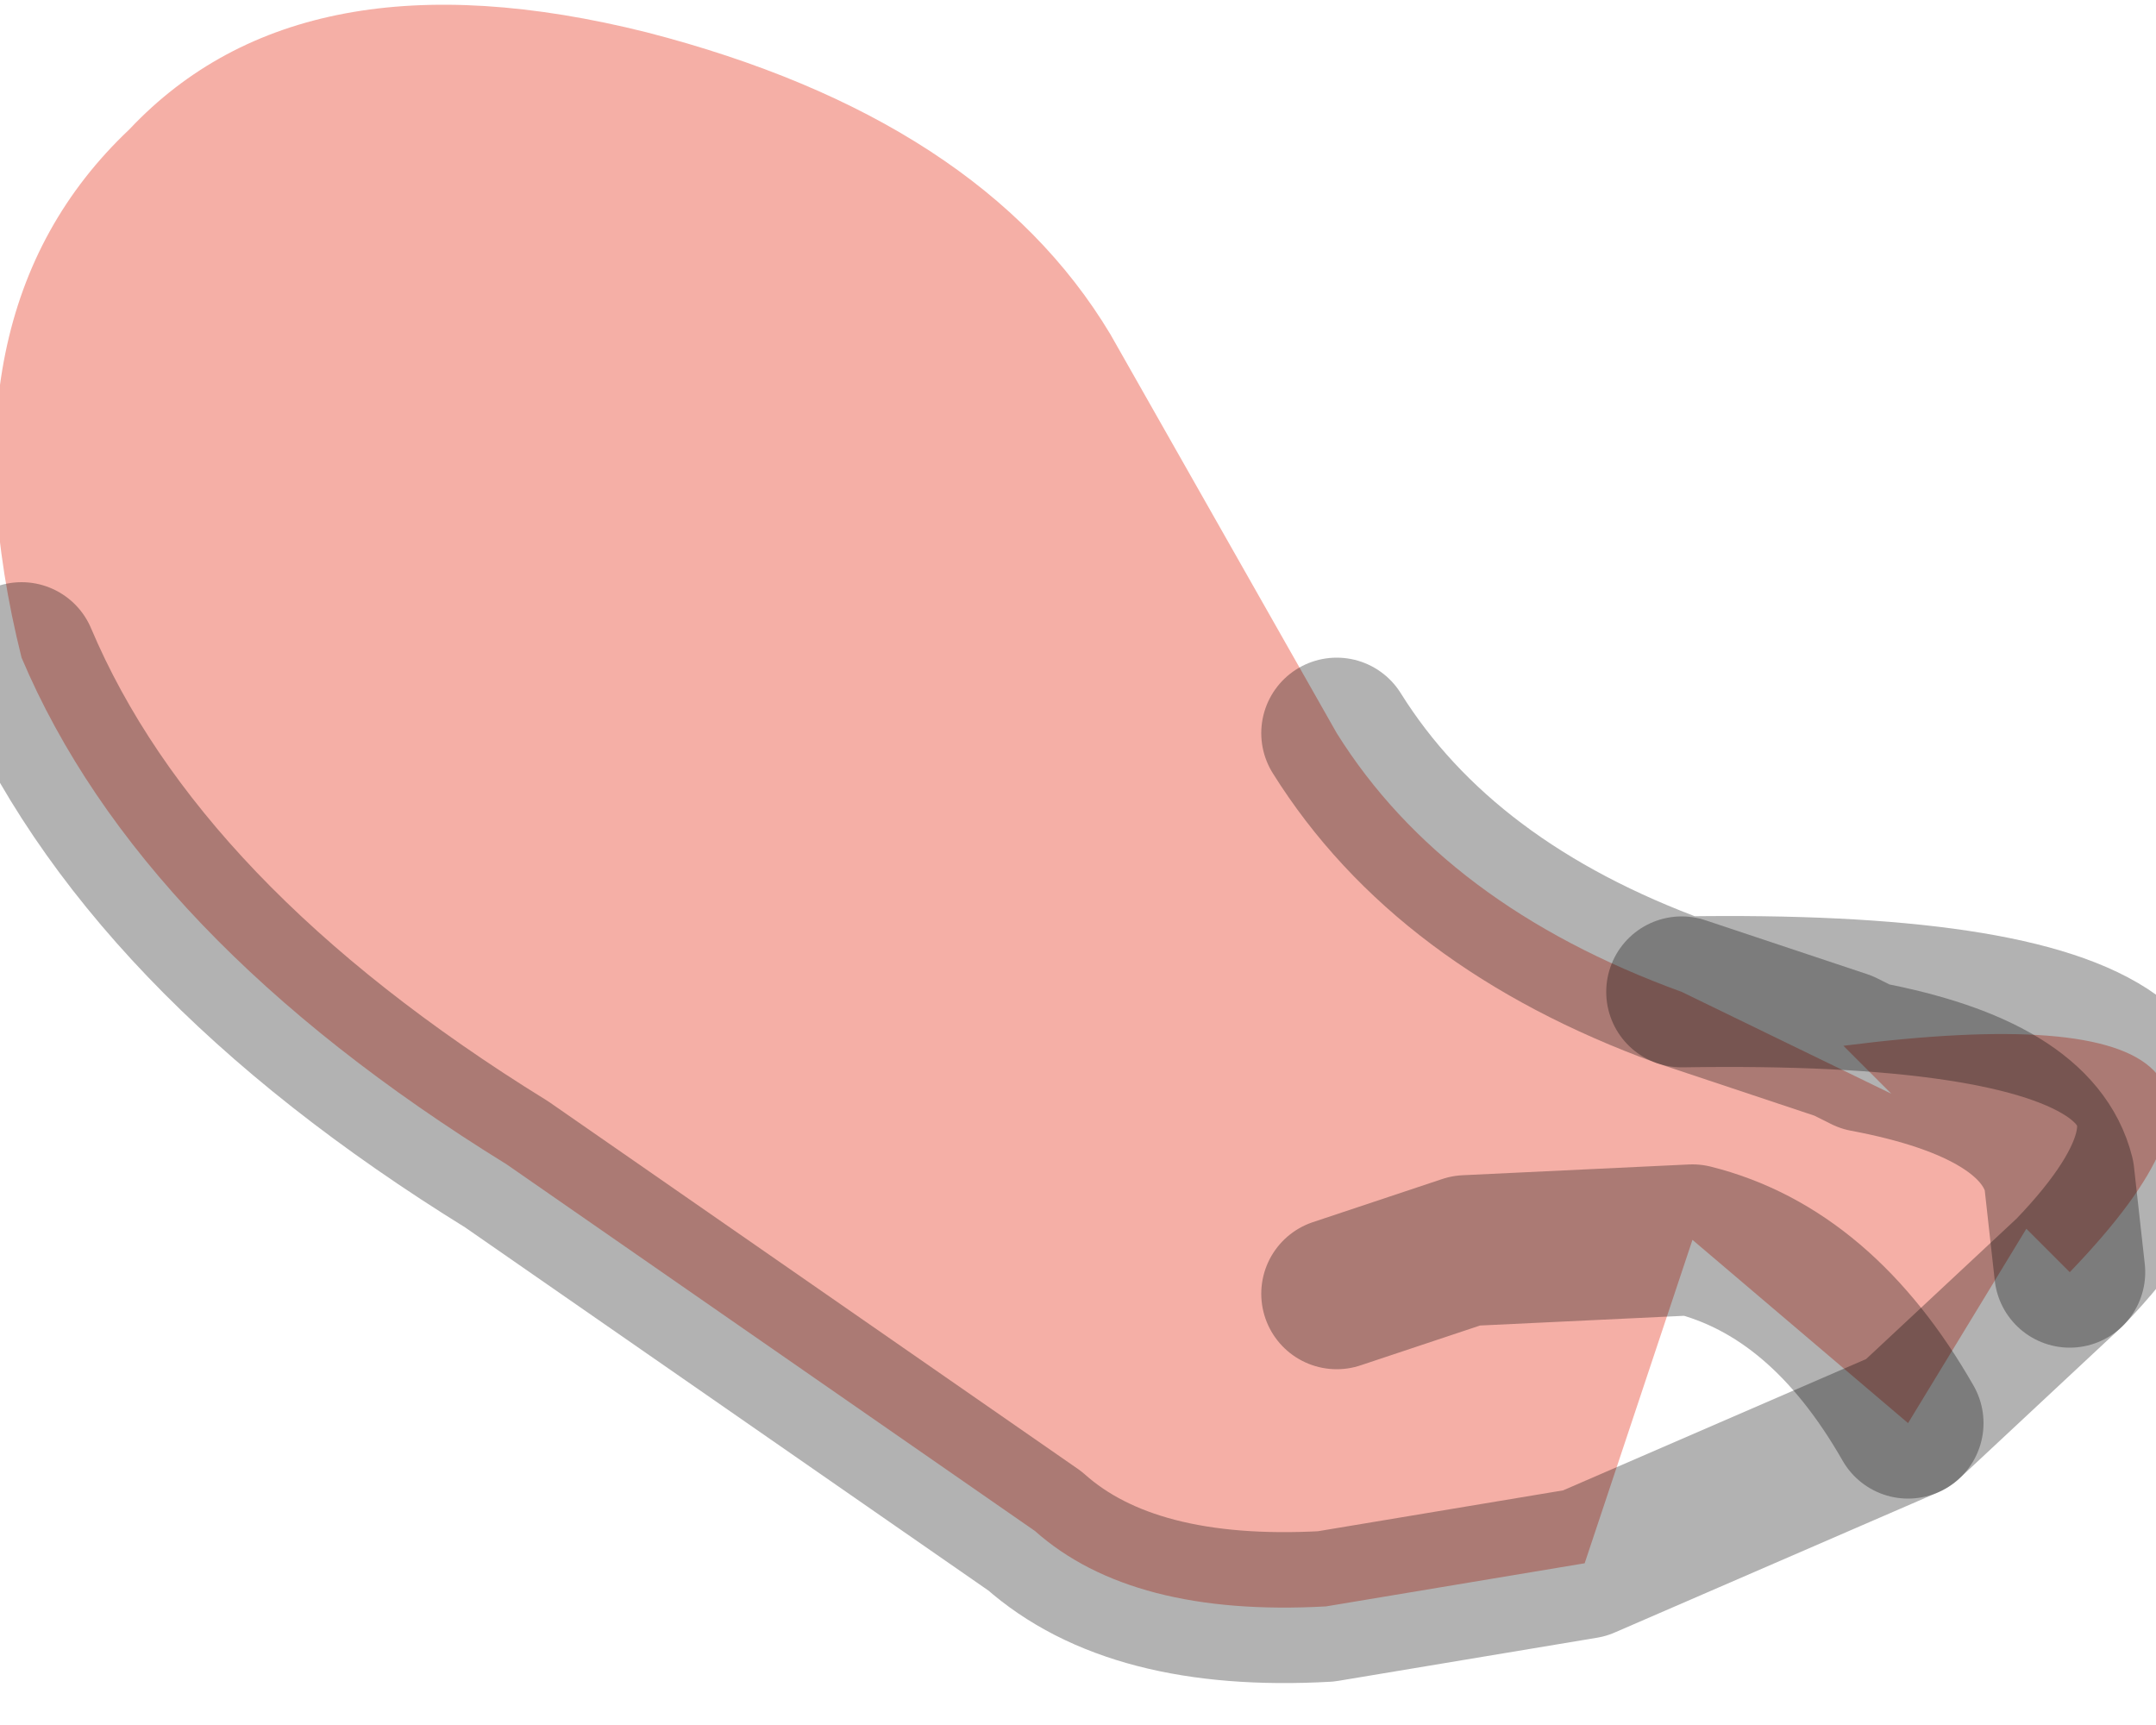 <?xml version="1.0" encoding="utf-8"?>
<svg version="1.1" id="Layer_1"
xmlns="http://www.w3.org/2000/svg"
xmlns:xlink="http://www.w3.org/1999/xlink"
width="10px" height="8px"
xml:space="preserve">
<g id="PathID_3093" transform="matrix(1, 0, 0, 1, 3.8, 4.15)">
<path style="fill:#F5AFA6;fill-opacity:1" d="M-3.7 -1.1Q-4.1 -2.7 -3.2 -3.55Q-2.4 -4.4 -0.8 -4Q0.75 -3.6 1.35 -2.6L2.4 -0.75Q2.9 0.05 4 0.45L4.75 0.7Q7.1 0.4 5.8 1.75L5.75 1.3L5.05 2.45Q4.65 1.75 4.05 1.6L3.55 3.1L2.35 3.3Q1.45 3.35 1 2.95L-1.45 1.25Q-3.15 0.2 -3.7 -1.1M5.75 1.3Q5.65 0.9 4.85 0.75L4.75 0.7L4 0.45M4.75 0.7L4.85 0.75Q5.65 0.9 5.75 1.3L5.8 1.75M4.05 1.6L3 1.65L2.4 1.85L3 1.65L4.05 1.6Q4.65 1.75 5.05 2.45" />
<path style="fill:none;stroke-width:0.7;stroke-linecap:round;stroke-linejoin:round;stroke-miterlimit:3;stroke:#000000;stroke-opacity:0.302" d="M2.4 -0.75Q2.9 0.05 4 0.45Q7.1 0.4 5.8 1.75L5.05 2.45L3.55 3.1L2.35 3.3Q1.45 3.35 1 2.95L-1.45 1.25Q-3.15 0.2 -3.7 -1.1" />
<path style="fill:none;stroke-width:0.7;stroke-linecap:round;stroke-linejoin:round;stroke-miterlimit:3;stroke:#000000;stroke-opacity:0.302" d="M4 0.45L4.75 0.7L4.85 0.75Q5.65 0.9 5.75 1.3L5.8 1.75" />
<path style="fill:none;stroke-width:0.7;stroke-linecap:round;stroke-linejoin:round;stroke-miterlimit:3;stroke:#000000;stroke-opacity:0.302" d="M5.05 2.45Q4.65 1.75 4.05 1.6L3 1.65L2.4 1.85" />
</g>
</svg>
